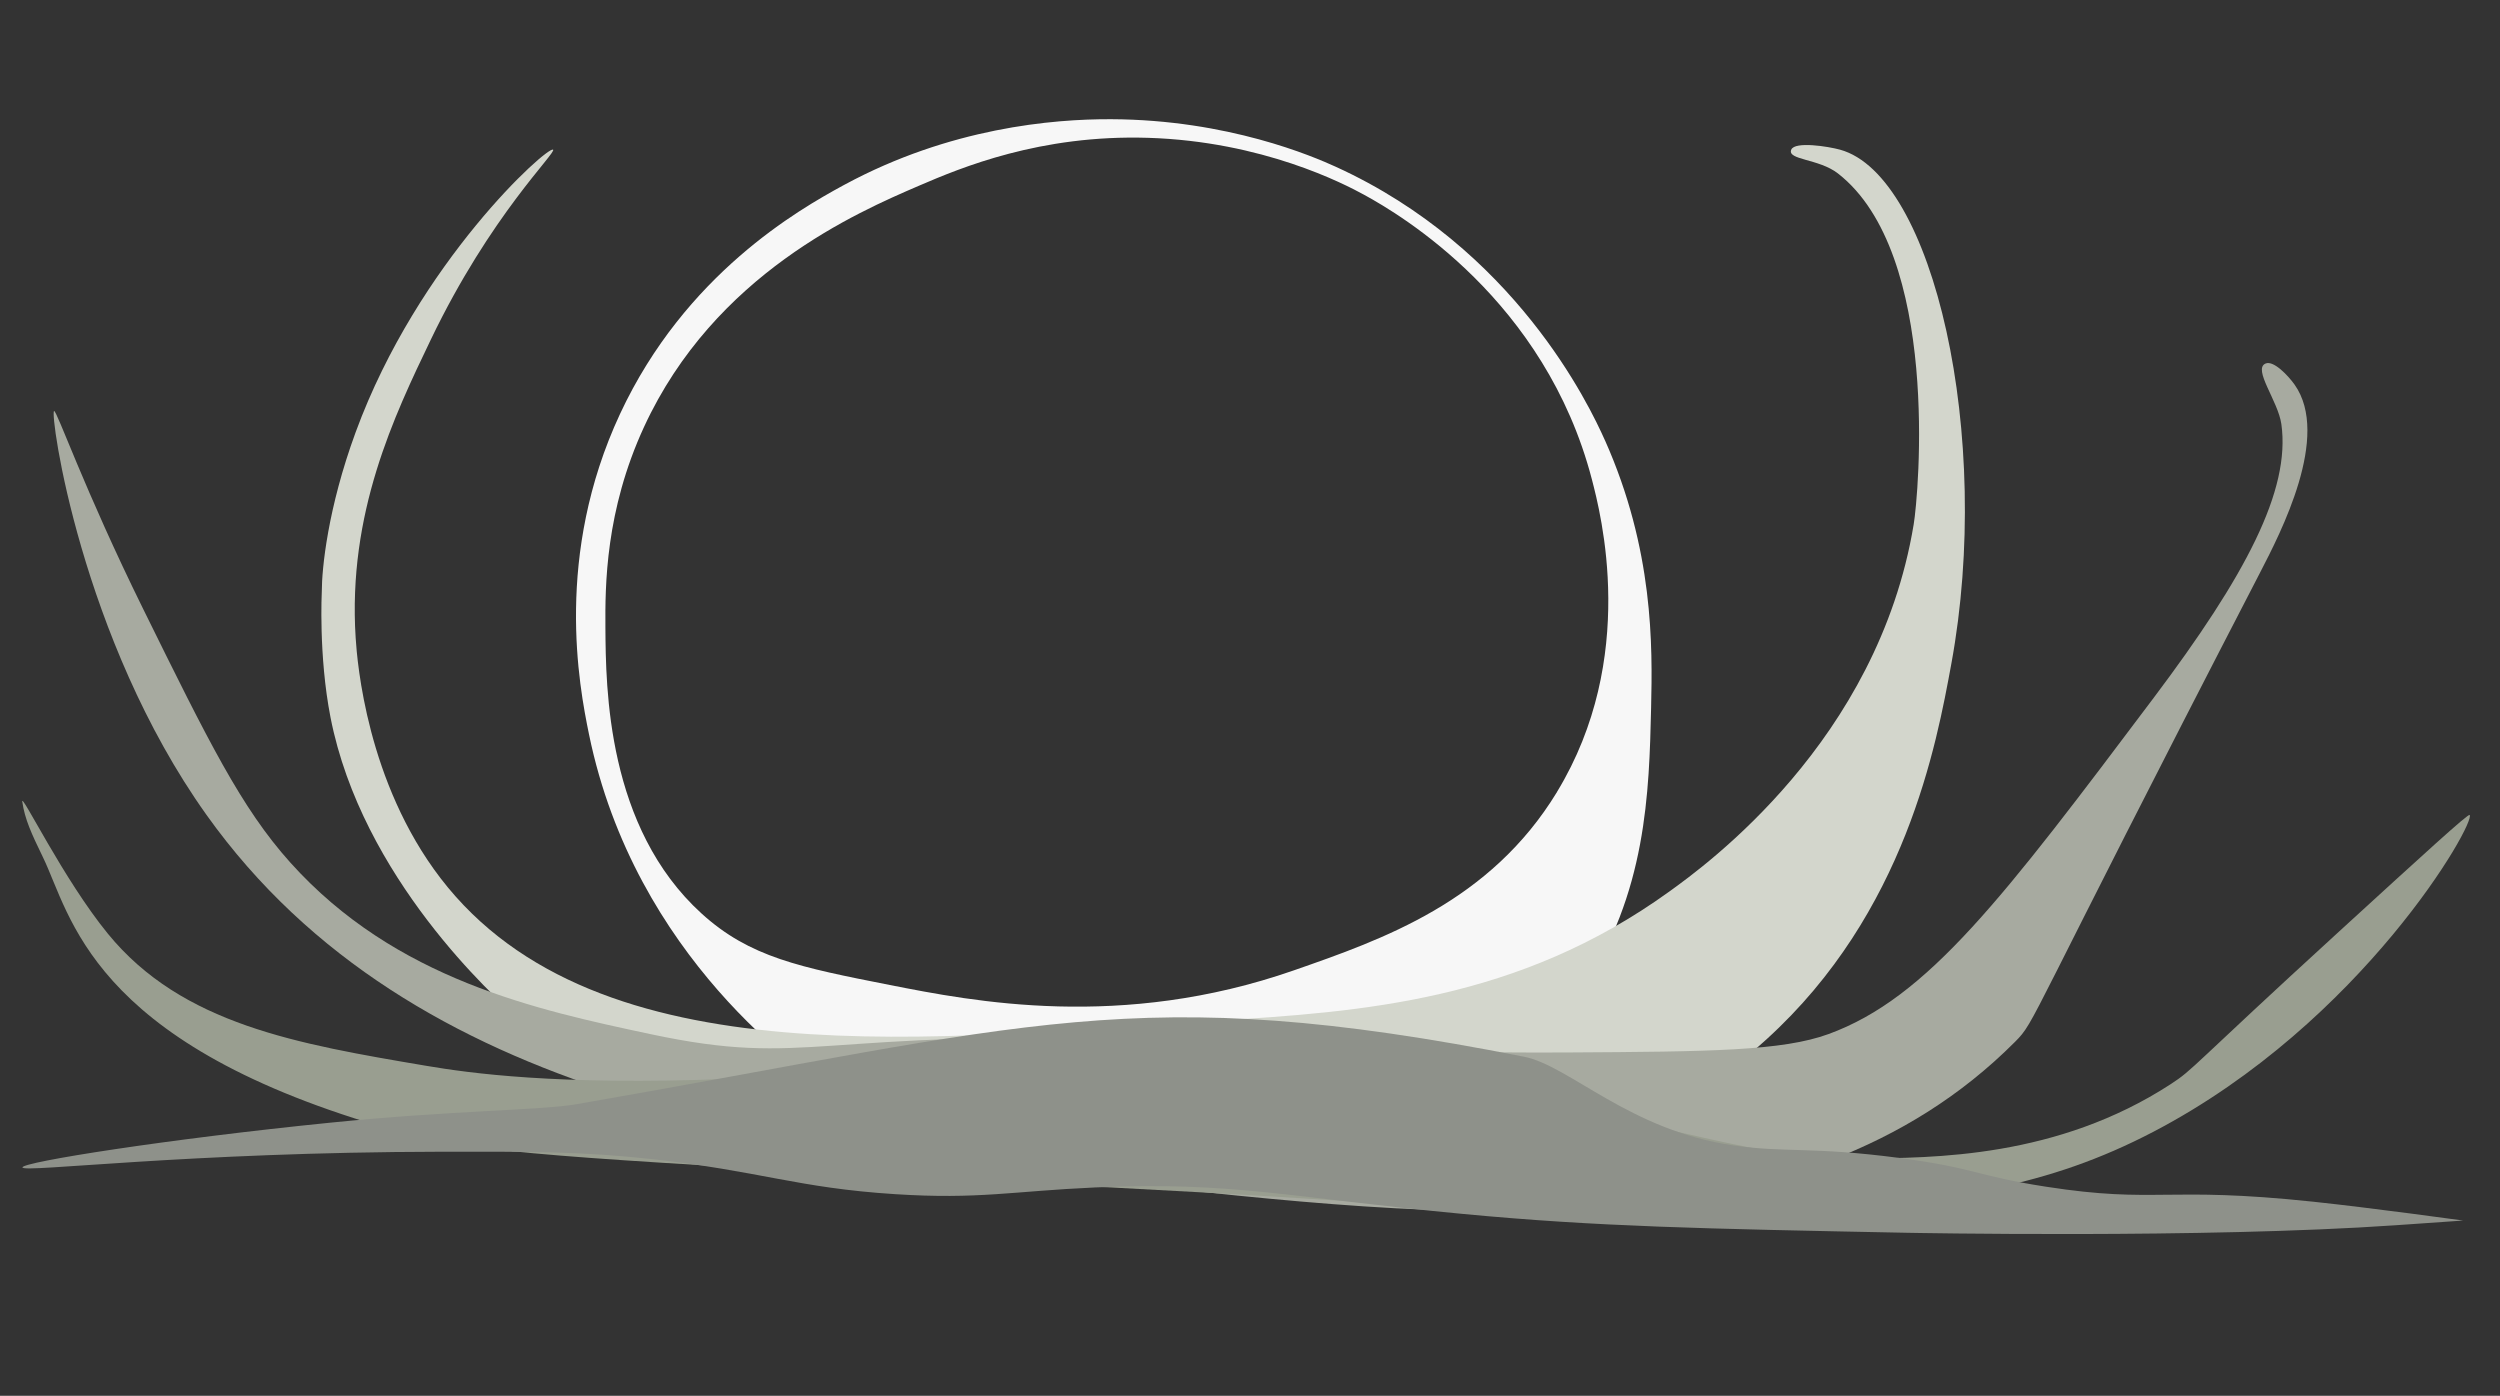 <?xml version="1.0" encoding="UTF-8"?>
<svg xmlns="http://www.w3.org/2000/svg" version="1.1" viewBox="0 0 483.6 270">
  <rect x="0" y="0" width="483.6" height="270" fill="#333333" stroke="none"/>
  <!-- Generator: Adobe Illustrator 29.7.1, SVG Export Plug-In . SVG Version: 2.1.1 Build 8)  -->
  <g id="frame1">
    <path d="M310.46,85.18c-3.04-6.82-17.45-37.16-52.11-52.94-4.29-1.95-20.77-9.09-43.41-9.18-11.3-.05-31.2,1.67-51.5,12.63-.18.1-.34.18-.45.24-8.35,4.57-30.42,17.04-43.05,44.14-12.75,27.36-7.94,52.55-6,61.99,8.89,43.21,41.87,65.73,47.35,69.34,2.7,1.78,43.42,27.71,92.51,13.87,11.03-3.11,36.23-10.21,52.12-33.7,12.62-18.66,13.09-38.38,13.47-54.61.28-12.01.52-30.61-8.93-51.8ZM301.19,153.2c-12.93,21.26-33.68,28.5-50.89,34.5-33.44,11.66-62.07,6.01-78.16,2.84-17.39-3.43-27.11-5.35-36.43-13.83-18.33-16.67-18.52-43.61-18.6-55.26-.06-8.22,0-22.65,7.46-38.84,13.68-29.66,41.29-41.55,53.19-46.68,8.2-3.53,23.47-9.91,44.3-9.27,22.21.68,38,8.93,41.85,11.04,7.09,3.87,34.99,20.39,44.02,55.02,1.72,6.6,9.01,34.57-6.75,60.48Z" style="fill: #f7f7f7;"/>
  </g>
  <g id="frame2">
    <path d="M106.98,28.96c-.99-.8-26.08,21.64-38.18,54.64-5.42,14.77-6.55,26.44-6.55,30.83,0,0-.65,12.38,1.68,24.32,6.06,31.03,31.82,54.28,36.31,58.21,33.65,29.51,76.58,30.11,121.23,30.73,51.34.72,89.55,1.25,120.24-26.64,26.91-24.46,32.89-57.02,35.76-72.67,8.07-43.98-3.45-94.46-21.54-99.43-2.26-.62-8.73-1.66-9.43,0-.84,2.02,5.33,1.72,9.03,4.6,19.89,15.49,15.6,62.22,14.65,67.91-6.94,41.91-40.28,65.96-47.24,70.98-29.27,21.12-59.36,23.31-87.93,25.02-52.85,3.16-119.5,11.93-149.79-27.58-14.23-18.56-16.12-41.73-16.42-46.47-1.56-24.18,7.45-42.95,14.53-57.7,11.58-24.14,24.38-36.19,23.66-36.77Z" style="fill: #d3d6cc;"/>
  </g>
  <g id="frame3">
    <path d="M10.46,79.51c-.87.32,5.13,43.97,29.49,78.13,39.96,56.03,113.41,64.18,174.64,70.98,65.84,7.31,133.41,14.81,175.18-27.07,4.17-4.18,1.76-2.52,47.46-90.87,3.95-7.64,13.65-26.36,6.64-36.27-1.24-1.75-4.07-4.75-5.62-4.09-2.53,1.08,2.43,7.24,3.06,11.74,1.79,12.79-6.89,29.25-24.71,52.94-29.09,38.67-43.64,58-62.89,65.03-8.92,3.26-22.84,3.4-50.32,3.56-36.28.21-50.69-1.66-79.57-2.54-66.88-2.04-67,5.6-98.05-1.02-21.71-4.63-49.26-10.5-69.63-33.2-9.48-10.57-15.8-23.39-28.44-49.02-11.5-23.33-16.71-38.49-17.24-38.3Z" style="fill: #a7aaa0;"/>
  </g>
  <g id="frame4">
    <path d="M477.72,157.64c1.37,1.26-20.61,40.09-61.11,61.26-20.95,10.95-38.57,12.85-65.73,15.77-31.17,3.36-42.46.27-118.87-4.04-25.81-1.46-33.92-1.66-75.98-4.05-58.11-3.29-67.61-4.33-82.37-8.68-56.36-16.61-59.94-40.92-65.36-52.09-2.23-4.59-3.49-7.32-3.99-10.72-.3-2.05,7.97,15.03,16.56,25.53,14.35,17.56,36.72,21.34,61.58,25.55,8.25,1.4,25.29,3.82,58.18,2.54,52.61-2.05,53.54-9.98,86.21-8.67,15.06.6,36.45,5.31,79.21,14.74,29.38,6.47,37.85,9.34,53.63,9.3,14.46-.04,38.32-.13,60.19-14.34,4.6-2.99,3.57-3,32.68-29.62,16.58-15.16,24.87-22.74,25.17-22.47Z" style="fill: #999e90;"/>
  </g>
  <g id="frame5">
    <path d="M4.35,225.83c.12,1.09,31.72-2.95,80.92-3.04,18.14-.03,27.48-.02,40.65,1.41,21.2,2.31,28.16,5.58,47.24,6.8,16.19,1.04,22.67-.58,38.64-1.3,26.65-1.2,37.89,1.99,71.36,5.14,25.97,2.45,45.92,2.84,85.82,3.63,0,0,57.27,1.13,94.45-1.46,4.35-.3,17.39-1.21,13.04-.91h0s-17.61-2.43-28.98-3.64c-28.79-3.05-30.24.42-51.68-2.9-13.7-2.12-13.59-3.61-28.42-5.57-16.88-2.23-21.98-.96-32.14-2.43-20.01-2.9-31.66-15.42-40.45-17.15-75.06-14.81-95.55-6.03-183.31,9.19-6.79,1.18-24.06,1.2-47.51,3.56-31.62,3.18-59.74,7.63-59.63,8.66Z" style="fill: #8e918a;"/>
  </g>
</svg>